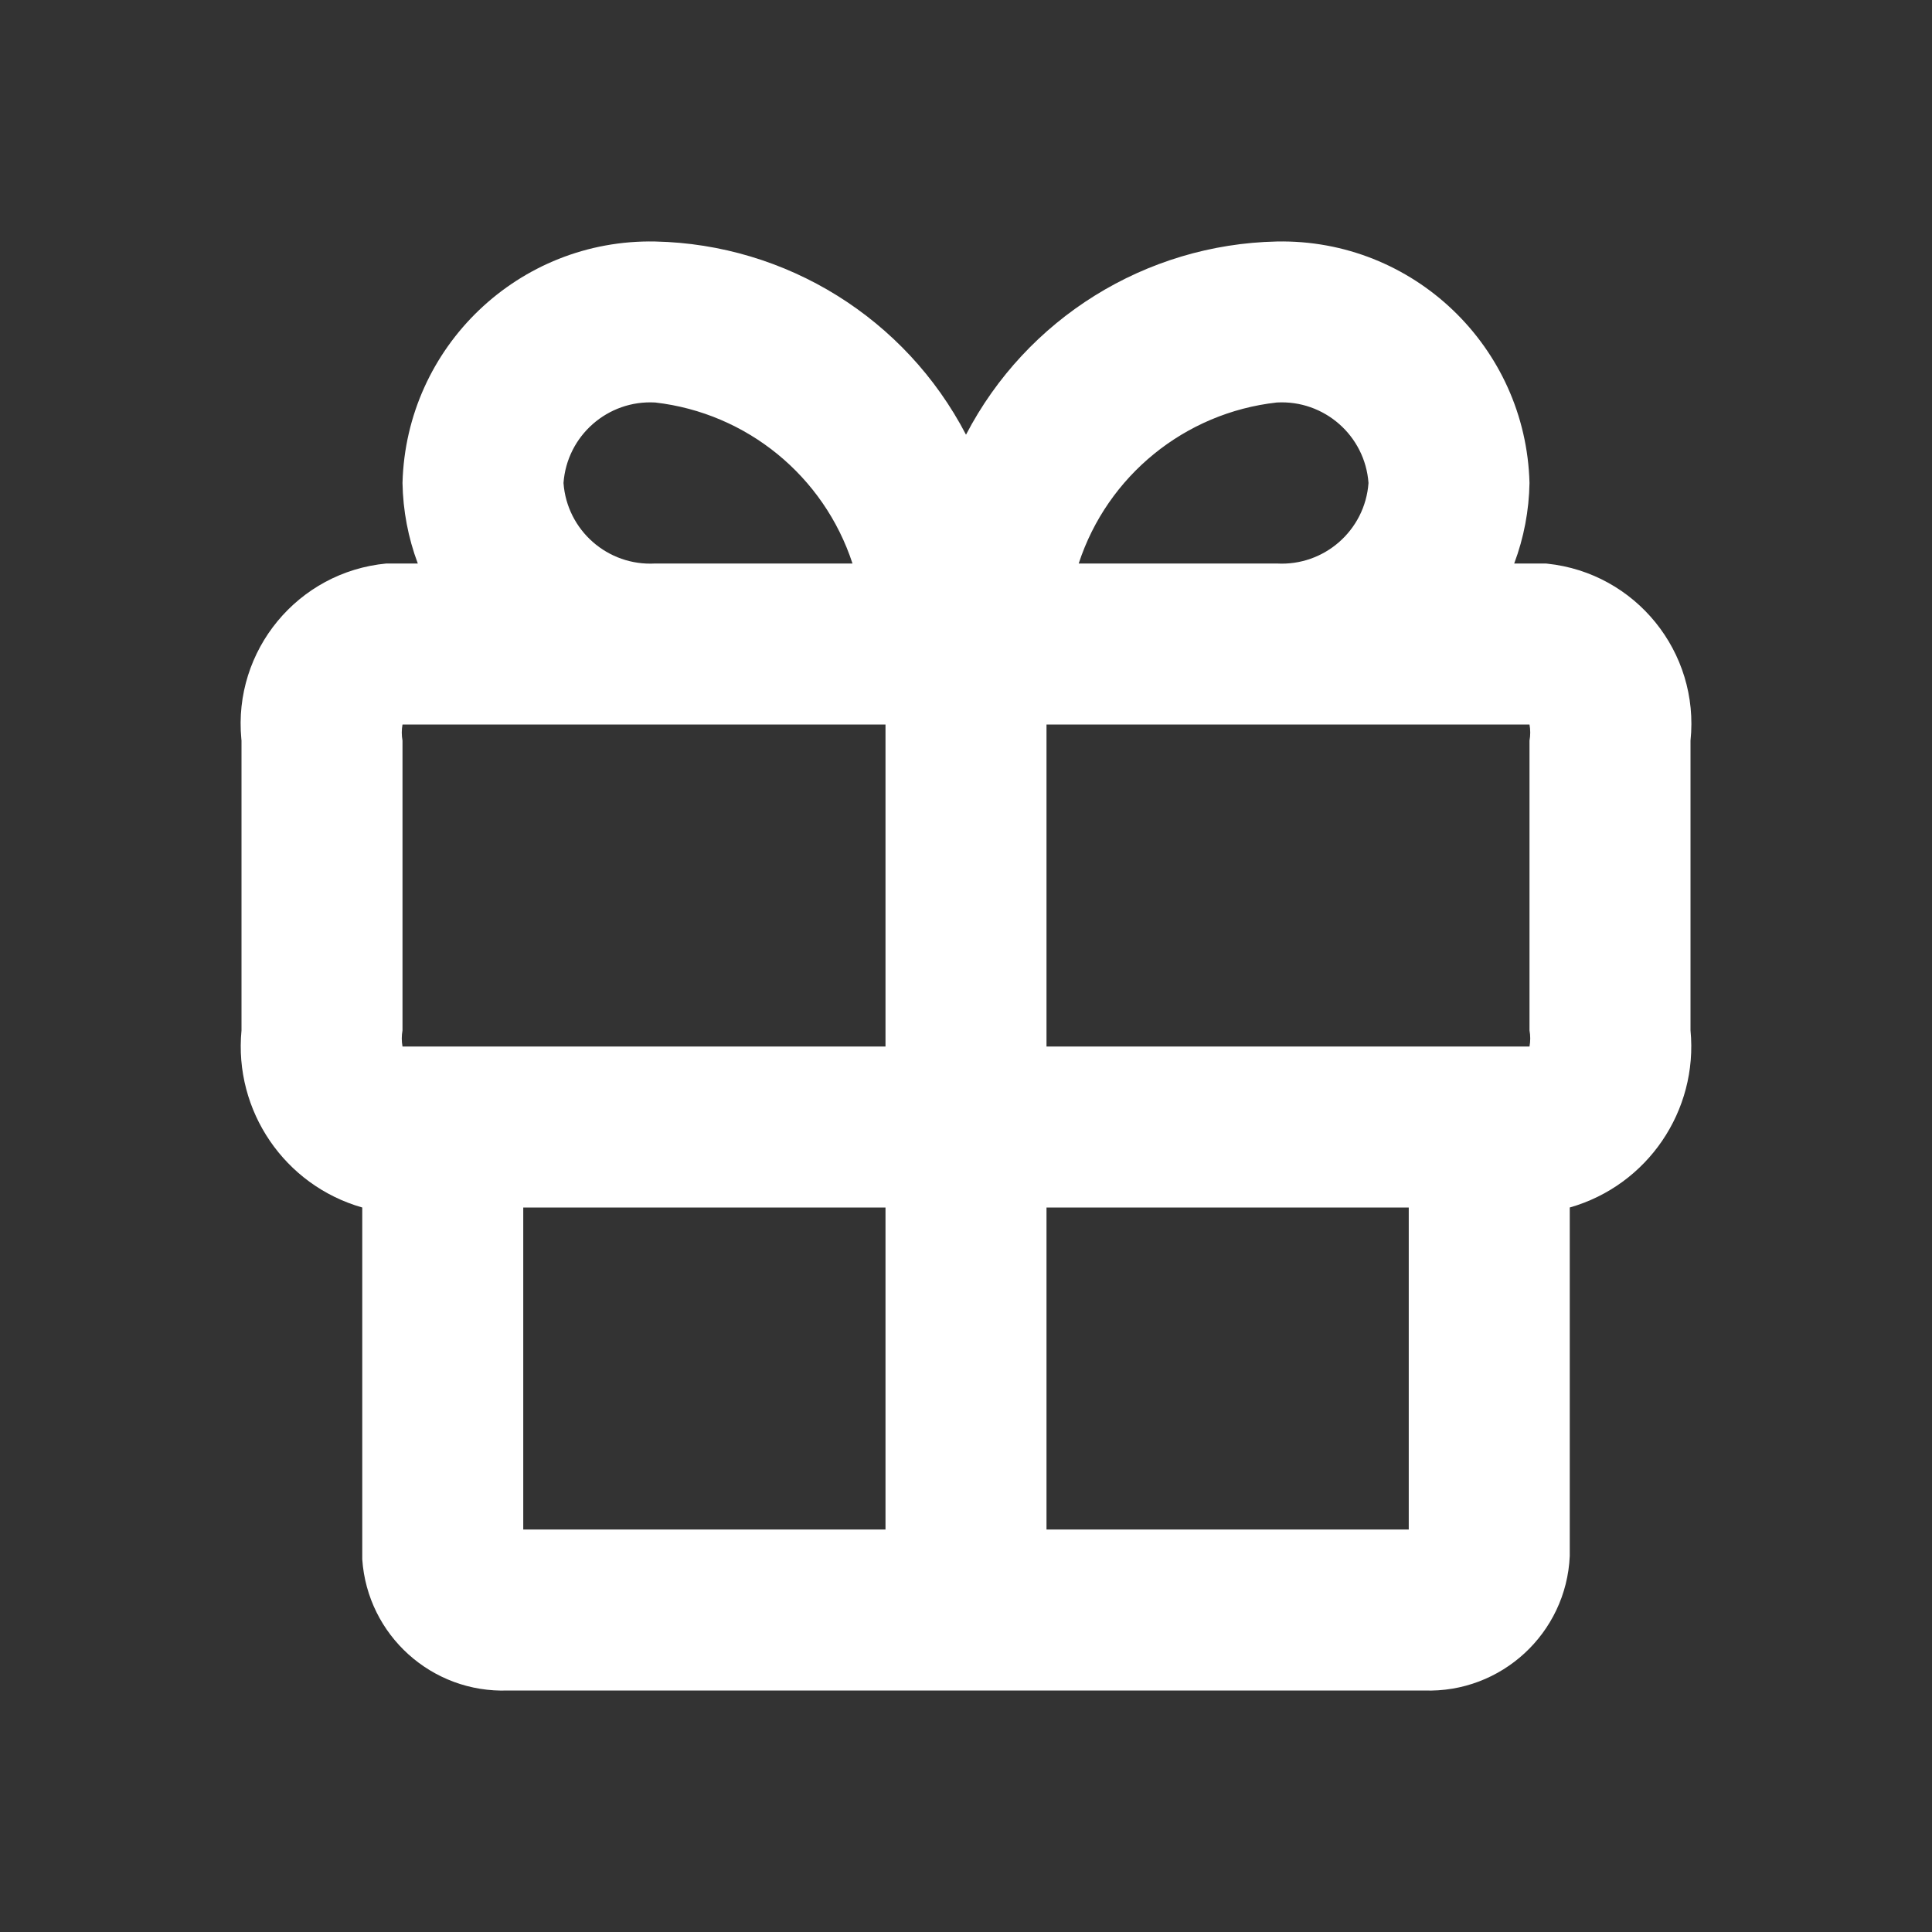 <?xml version="1.0" encoding="UTF-8"?>
<svg version="1.1" viewBox="0 0 24 24" xmlns="http://www.w3.org/2000/svg" xmlns:xlink="http://www.w3.org/1999/xlink">
    <rect x="0" y="0" width="24" height="24" fill="#333333" stroke="none"/>
    <!--Generated by IJSVG (https://github.com/iconjar/IJSVG)-->
    <g fill="#FFF">
        <path opacity="0" d="M0,0h24v24h-24Z" transform="matrix(-1,1.22465e-16,-1.22465e-16,-1,24,24)"></path>
        <path d="M19.2,7h-0.39l9.19726e-08,-2.45661e-07c0.12,-0.32 0.184,-0.658 0.19,-1l1.55354e-08,6.0247e-07c-0.044,-1.693 -1.446,-3.034 -3.14,-3l-2.24195e-07,4.84173e-09c-1.628,0.035 -3.108,0.955 -3.86,2.4l-3.95186e-08,-7.5935e-08c-0.752,-1.445 -2.232,-2.365 -3.86,-2.4l2.47647e-09,4.90736e-11c-1.694,-0.034 -3.096,1.307 -3.14,3l-7.71769e-08,-4.46364e-06c0.006,0.342 0.07,0.68 0.19,1h-0.39l7.51364e-08,-7.13436e-09c-1.1,0.104 -1.906,1.08 -1.802,2.18c0.001,0.007 0.001,0.013 0.002,0.02v3.6l-6.42513e-08,6.66006e-07c-0.096,0.999 0.535,1.925 1.5,2.2v4.37l-6.61834e-08,-9.72447e-07c0.064,0.943 0.865,1.665 1.81,1.63h11.38l-4.82434e-08,-1.70419e-09c0.959,0.034 1.767,-0.711 1.81,-1.67v-4.33l-6.85873e-08,1.95581e-08c0.965,-0.275 1.596,-1.201 1.5,-2.2v-3.6l1.15318e-07,-1.09772e-06c0.115,-1.099 -0.682,-2.083 -1.78,-2.198c-0.007,-0.001 -0.013,-0.001 -0.02,-0.002Zm-0.2,2.2v3.6l5.51097e-10,3.03653e-09c0.012,0.066 0.012,0.134 -1.10219e-09,0.2h-6v-4h6l5.51097e-10,3.03653e-09c0.012,0.066 0.012,0.134 -1.10219e-09,0.2Zm-3.14,-4.2l-5.72862e-08,3.33848e-09c0.589,-0.034 1.097,0.411 1.14,1l5.26282e-08,-7.25204e-07c-0.043,0.589 -0.551,1.034 -1.14,1h-2.46l-3.25553e-08,9.93978e-08c0.357,-1.091 1.319,-1.873 2.46,-2Zm-8.86,1l-5.48028e-08,7.55168e-07c0.043,-0.589 0.551,-1.034 1.14,-1l-6.06138e-08,-6.97262e-09c1.137,0.131 2.094,0.912 2.45,2h-2.45l-4.98586e-08,2.90562e-09c-0.589,0.034 -1.097,-0.411 -1.14,-1Zm-2,3.2l-3.52676e-10,-1.94324e-09c-0.012,-0.066 -0.012,-0.134 7.05352e-10,-0.2h6v4h-6l-3.52676e-10,-1.94324e-09c-0.012,-0.066 -0.012,-0.134 7.05352e-10,-0.2Zm1.5,5.8h4.5v4h-4.5Zm6.5,4v-4h4.5v4Z"></path>
    </g>
</svg>